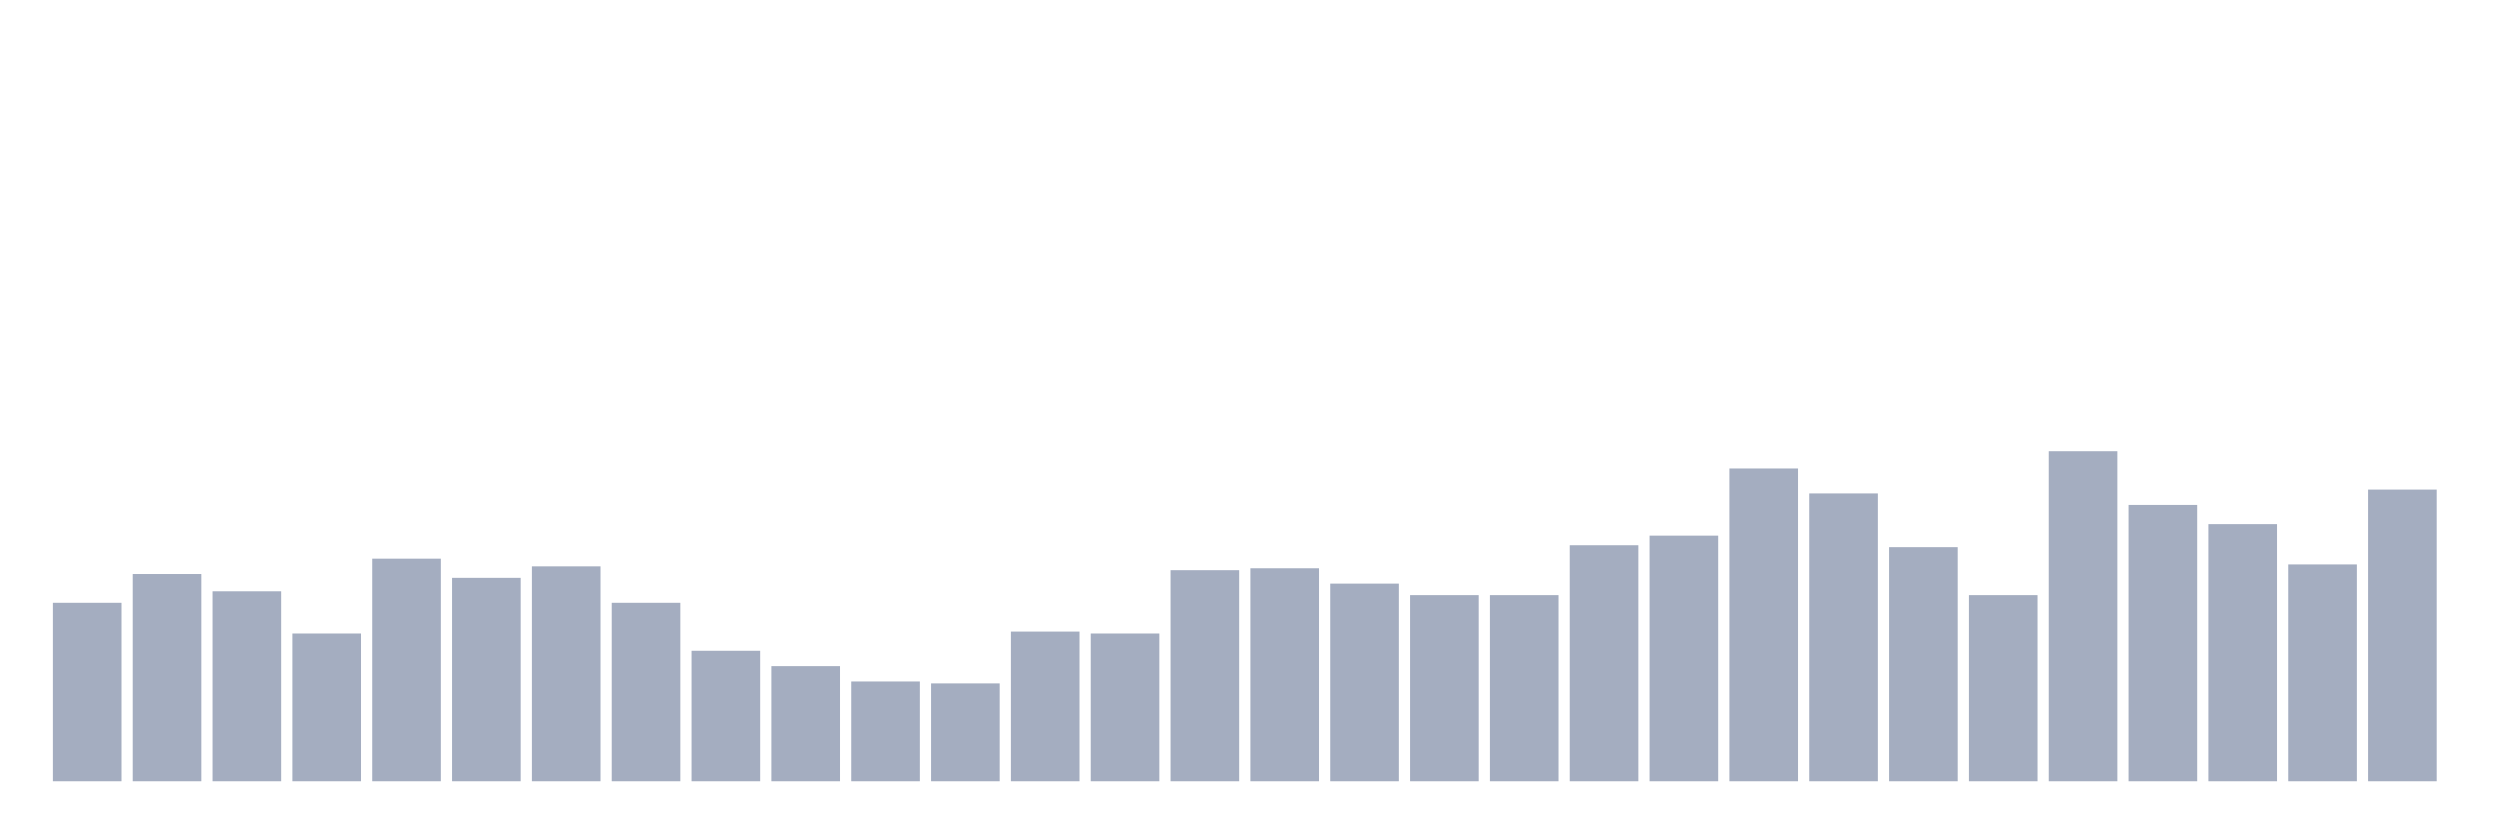 <svg xmlns="http://www.w3.org/2000/svg" viewBox="0 0 480 160"><g transform="translate(10,10)"><rect class="bar" x="0.153" width="13.175" y="105.737" height="34.263" fill="rgb(164,173,192)"></rect><rect class="bar" x="15.482" width="13.175" y="100.211" height="39.789" fill="rgb(164,173,192)"></rect><rect class="bar" x="30.81" width="13.175" y="103.526" height="36.474" fill="rgb(164,173,192)"></rect><rect class="bar" x="46.138" width="13.175" y="111.632" height="28.368" fill="rgb(164,173,192)"></rect><rect class="bar" x="61.466" width="13.175" y="97.263" height="42.737" fill="rgb(164,173,192)"></rect><rect class="bar" x="76.794" width="13.175" y="100.947" height="39.053" fill="rgb(164,173,192)"></rect><rect class="bar" x="92.123" width="13.175" y="98.737" height="41.263" fill="rgb(164,173,192)"></rect><rect class="bar" x="107.451" width="13.175" y="105.737" height="34.263" fill="rgb(164,173,192)"></rect><rect class="bar" x="122.779" width="13.175" y="114.947" height="25.053" fill="rgb(164,173,192)"></rect><rect class="bar" x="138.107" width="13.175" y="117.895" height="22.105" fill="rgb(164,173,192)"></rect><rect class="bar" x="153.436" width="13.175" y="120.842" height="19.158" fill="rgb(164,173,192)"></rect><rect class="bar" x="168.764" width="13.175" y="121.211" height="18.789" fill="rgb(164,173,192)"></rect><rect class="bar" x="184.092" width="13.175" y="111.263" height="28.737" fill="rgb(164,173,192)"></rect><rect class="bar" x="199.42" width="13.175" y="111.632" height="28.368" fill="rgb(164,173,192)"></rect><rect class="bar" x="214.748" width="13.175" y="99.474" height="40.526" fill="rgb(164,173,192)"></rect><rect class="bar" x="230.077" width="13.175" y="99.105" height="40.895" fill="rgb(164,173,192)"></rect><rect class="bar" x="245.405" width="13.175" y="102.053" height="37.947" fill="rgb(164,173,192)"></rect><rect class="bar" x="260.733" width="13.175" y="104.263" height="35.737" fill="rgb(164,173,192)"></rect><rect class="bar" x="276.061" width="13.175" y="104.263" height="35.737" fill="rgb(164,173,192)"></rect><rect class="bar" x="291.39" width="13.175" y="94.684" height="45.316" fill="rgb(164,173,192)"></rect><rect class="bar" x="306.718" width="13.175" y="92.842" height="47.158" fill="rgb(164,173,192)"></rect><rect class="bar" x="322.046" width="13.175" y="79.947" height="60.053" fill="rgb(164,173,192)"></rect><rect class="bar" x="337.374" width="13.175" y="84.737" height="55.263" fill="rgb(164,173,192)"></rect><rect class="bar" x="352.702" width="13.175" y="95.053" height="44.947" fill="rgb(164,173,192)"></rect><rect class="bar" x="368.031" width="13.175" y="104.263" height="35.737" fill="rgb(164,173,192)"></rect><rect class="bar" x="383.359" width="13.175" y="76.632" height="63.368" fill="rgb(164,173,192)"></rect><rect class="bar" x="398.687" width="13.175" y="86.947" height="53.053" fill="rgb(164,173,192)"></rect><rect class="bar" x="414.015" width="13.175" y="90.632" height="49.368" fill="rgb(164,173,192)"></rect><rect class="bar" x="429.344" width="13.175" y="98.368" height="41.632" fill="rgb(164,173,192)"></rect><rect class="bar" x="444.672" width="13.175" y="84" height="56" fill="rgb(164,173,192)"></rect></g></svg>